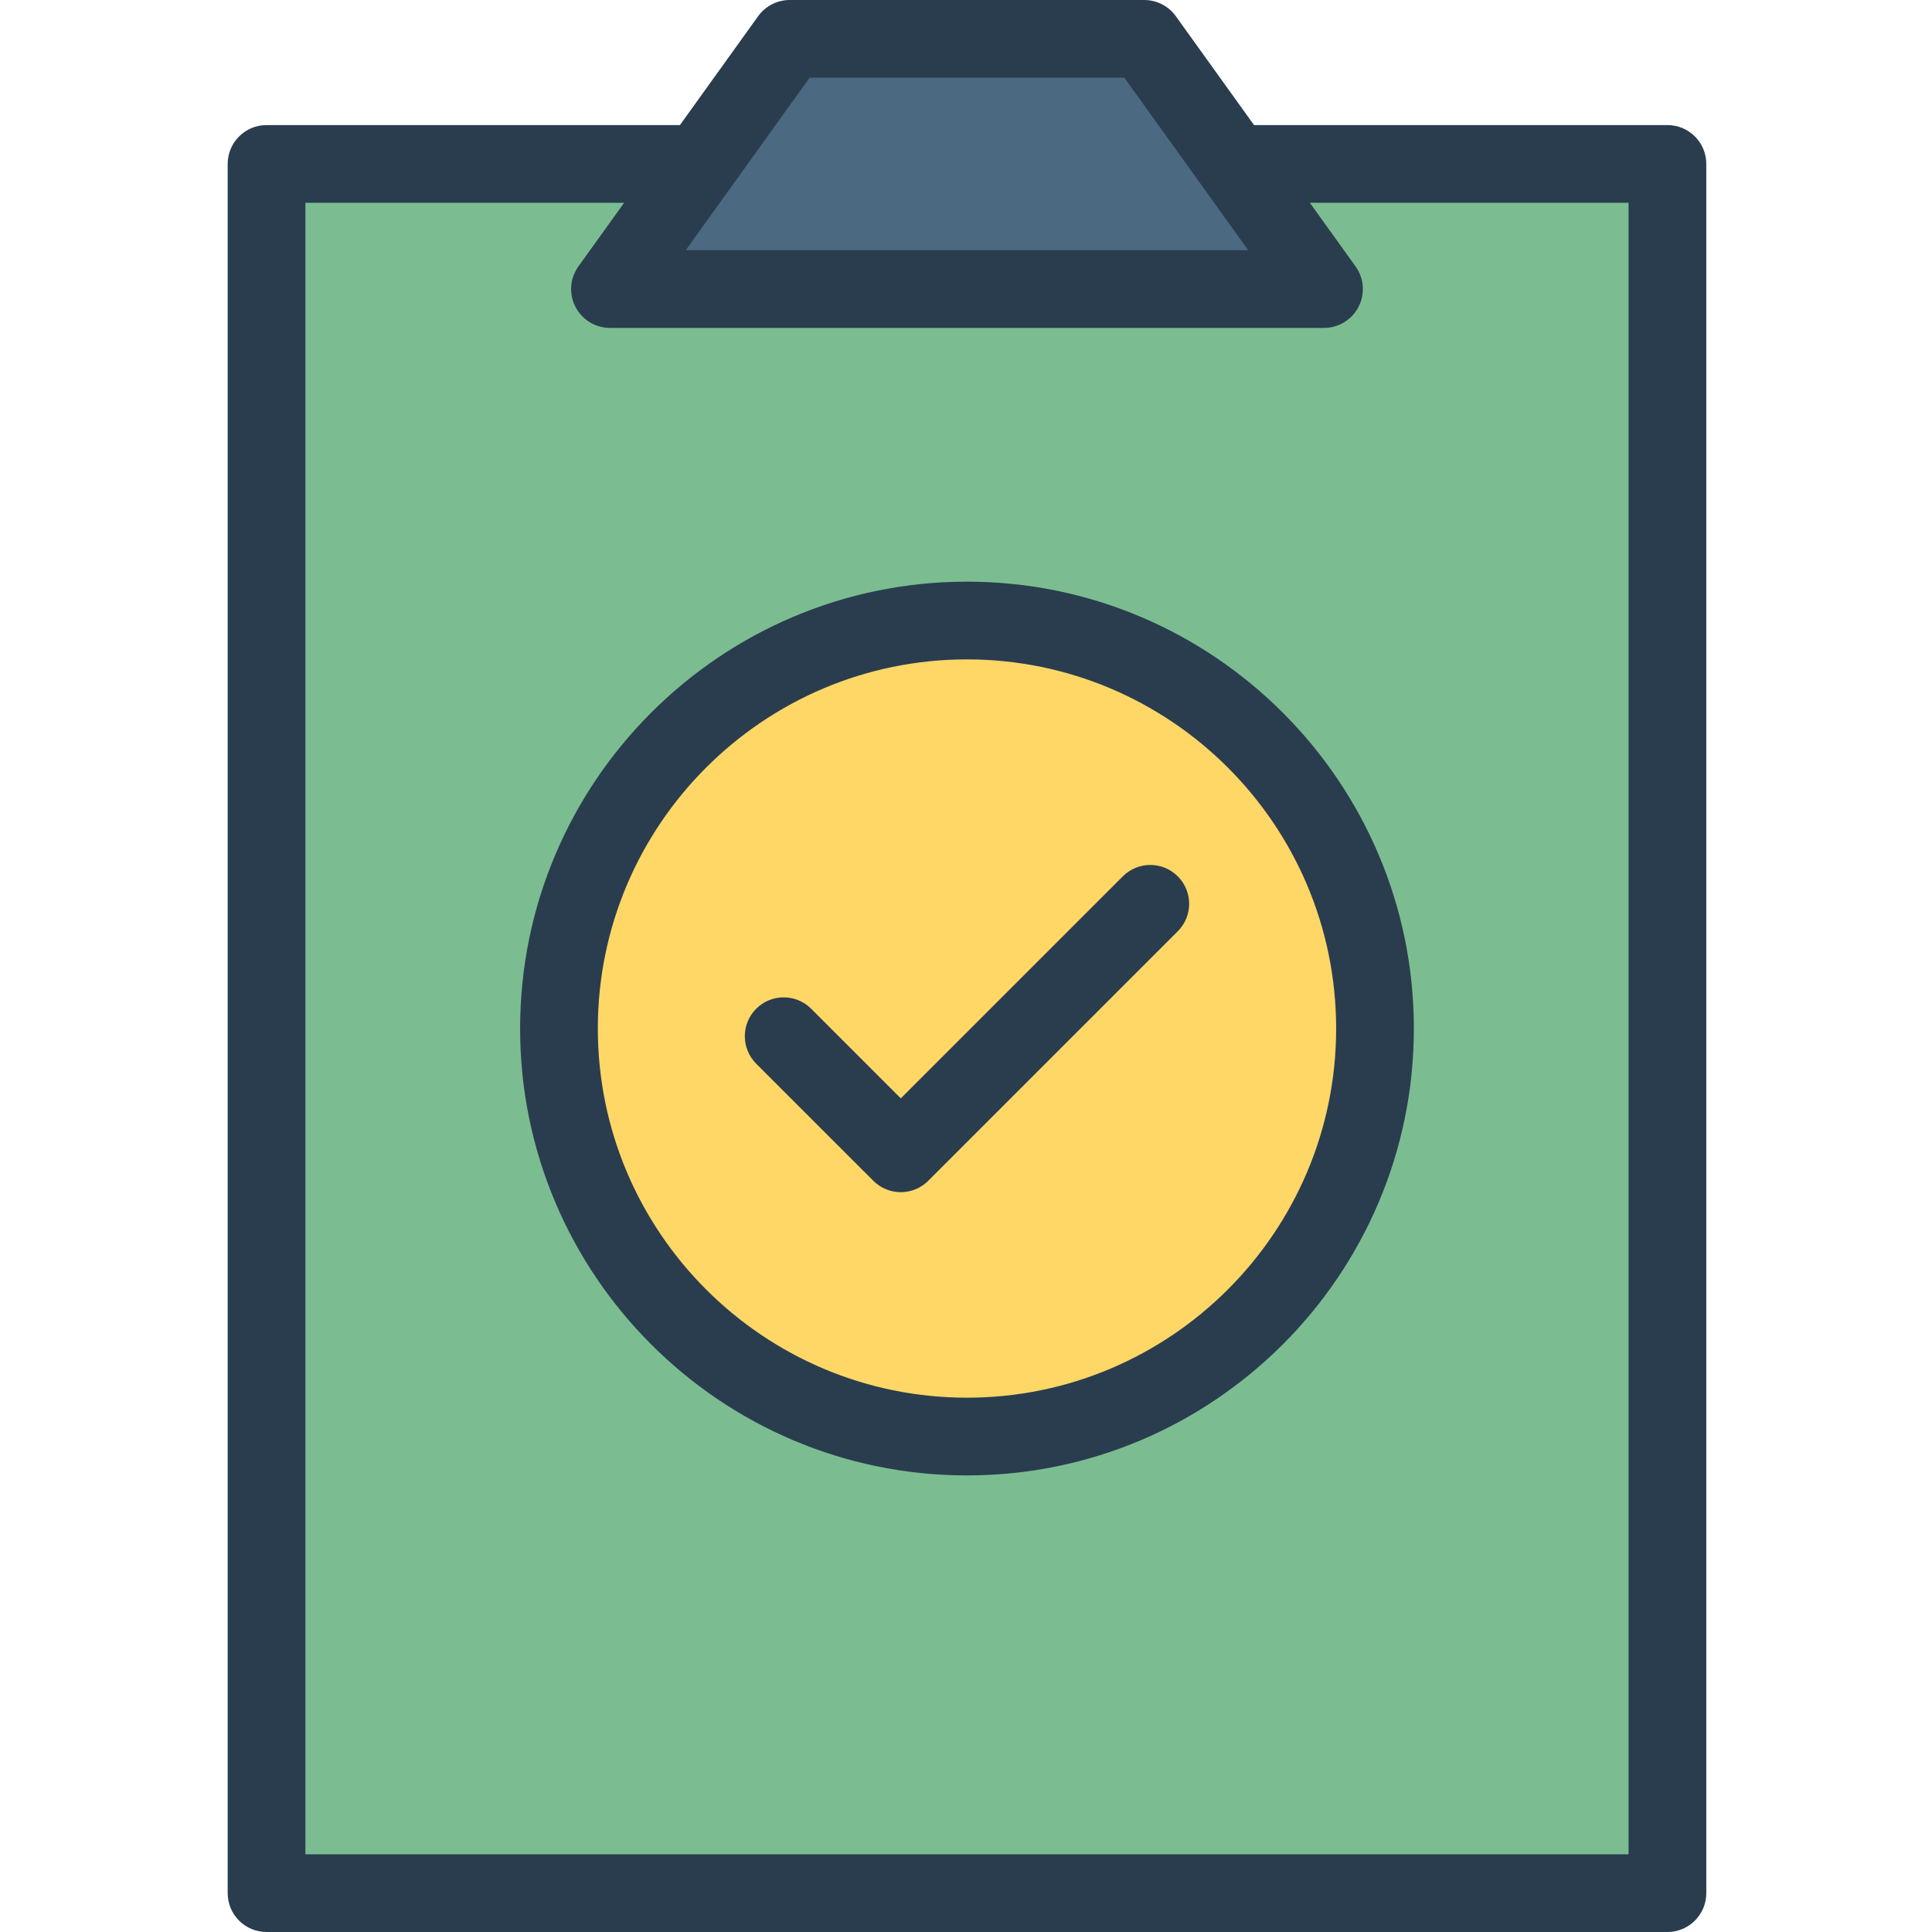 <svg height="454pt" viewBox="-53 0 454 454.571" width="454pt" xmlns="http://www.w3.org/2000/svg"
    xmlns:xlink="http://www.w3.org/1999/xlink">
    <path d="m9.43 38.574h329.605v406.859h-329.605zm0 0" fill="#7bbd91" />
    <path
        d="m339.035 454.57h-329.605c-5.051 0-9.145-4.09-9.145-9.141v-406.859c0-5.051 4.094-9.141 9.145-9.141h329.605c5.051 0 9.145 4.09 9.145 9.141v406.859c0 5.051-4.094 9.141-9.145 9.141zm-320.465-18.285h311.324v-388.57h-311.324zm0 0"
        fill="#2a3d4f" />
    <path d="m258.23 68.012h-168l42.289-58.871h83.426zm0 0" fill="#4b6981" />
    <path
        d="m258.23 77.152h-168c-3.426 0-6.57-1.922-8.133-4.973-1.566-3.047-1.289-6.715.711-9.5l42.285-58.867c1.715-2.395 4.48-3.812 7.426-3.812h83.426c2.941 0 5.711 1.418 7.426 3.812l42.285 58.867c2 2.785 2.277 6.453.711 9.5-1.562 3.051-4.707 4.973-8.137 4.973zm-150.172-18.285h132.348l-29.148-40.582h-74.051zm0 0"
        fill="#2a3d4f" />
    <path
        d="m270.23 242.004c0 53.02-42.98 96-96 96s-96-42.98-96-96c0-53.02 42.98-96 96-96s96 42.98 96 96zm0 0"
        fill="#ffd766" />
    <g fill="#2a3d4f">
        <path
            d="m174.23 347.145c-57.977 0-105.141-47.172-105.141-105.145s47.164-105.145 105.141-105.145c57.98 0 105.145 47.172 105.145 105.145s-47.164 105.145-105.145 105.145zm0-192c-47.891 0-86.855 38.961-86.855 86.855s38.965 86.855 86.855 86.855c47.895 0 86.859-38.961 86.859-86.855s-38.965-86.855-86.859-86.855zm0 0" />
        <path
            d="m158.656 280.5c-2.34 0-4.68-.895-6.465-2.68l-27.555-27.551c-3.57-3.574-3.57-9.359 0-12.93 3.574-3.57 9.359-3.57 12.93 0l21.09 21.09 52.242-52.242c3.57-3.57 9.355-3.57 12.926 0 3.574 3.57 3.574 9.355 0 12.93l-58.703 58.703c-1.785 1.785-4.125 2.68-6.465 2.68zm0 0" />
    </g>
</svg>
